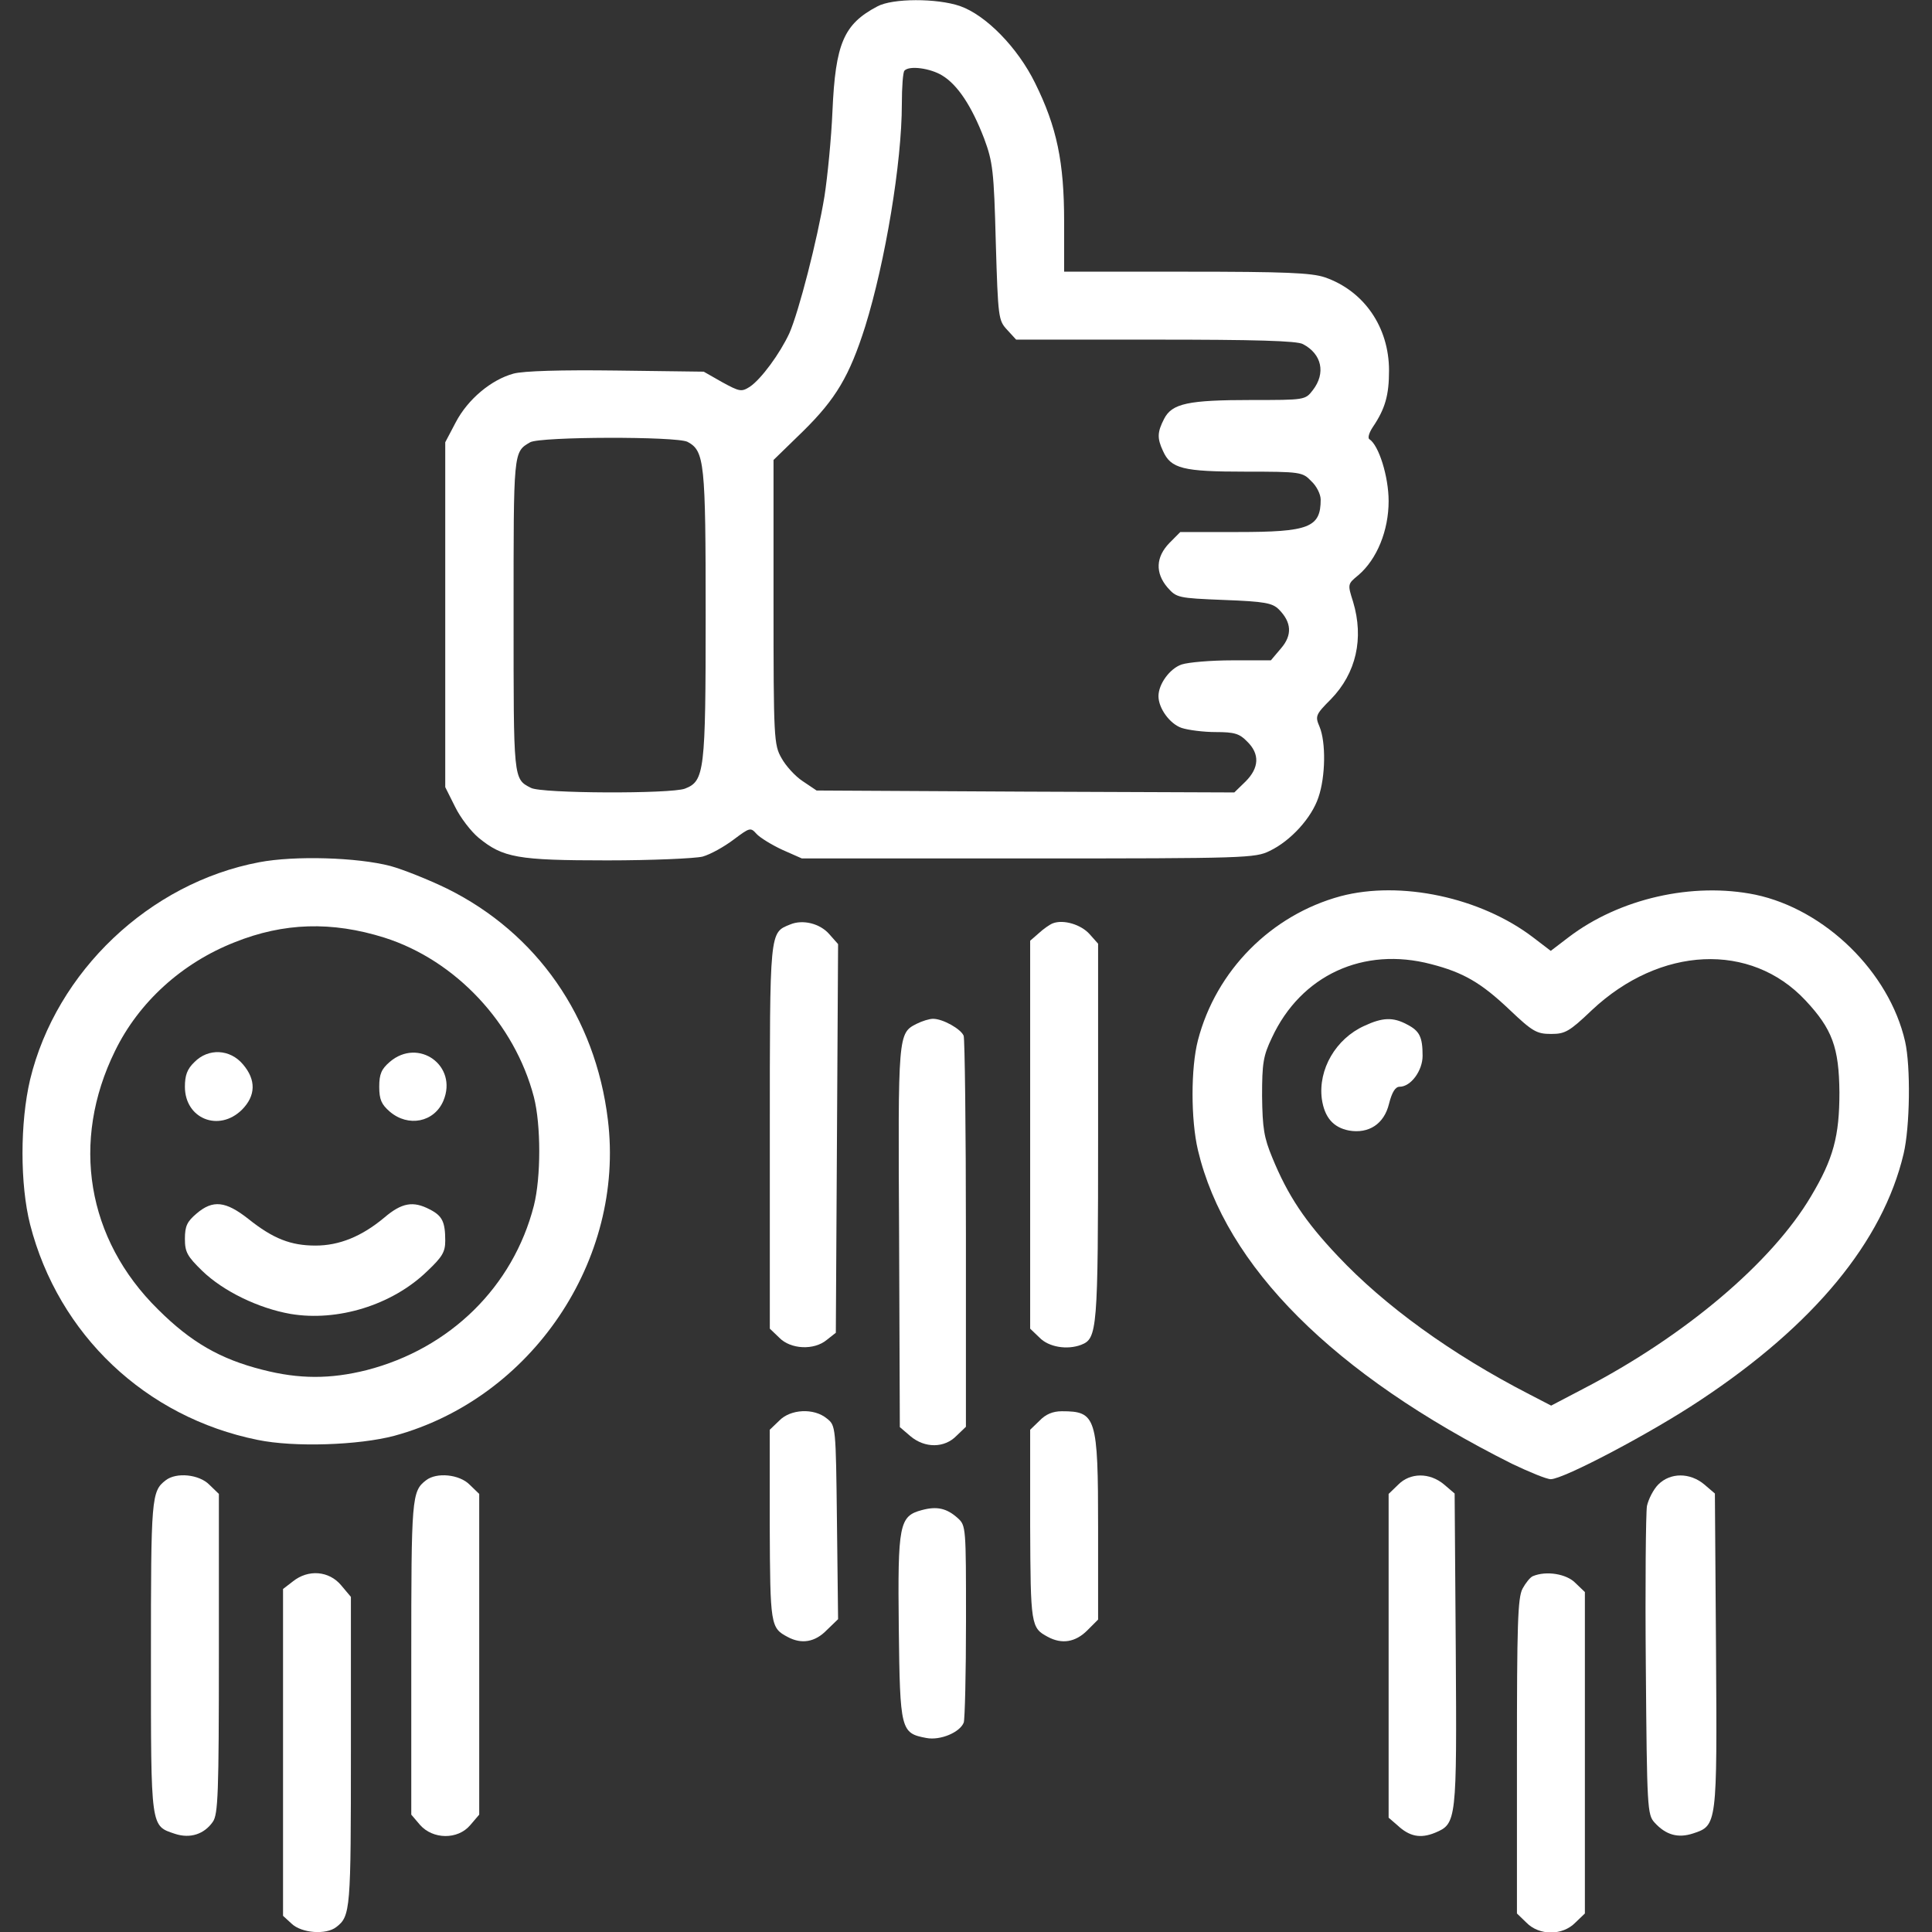 <svg width="24" height="24" viewBox="0 0 24 24" fill="none" xmlns="http://www.w3.org/2000/svg">
<rect x="0" y="0" width="24" height="24" fill="#333333" stroke="none"/>
<g clip-path="url(#clip0_5020_183227)">
<path d="M10.898 0.08C10.481 0.3 10.378 0.539 10.341 1.383C10.327 1.716 10.28 2.194 10.242 2.438C10.153 2.981 9.923 3.872 9.806 4.139C9.689 4.392 9.455 4.711 9.314 4.805C9.211 4.87 9.188 4.866 8.972 4.748L8.742 4.617L7.659 4.603C6.97 4.594 6.502 4.608 6.38 4.641C6.103 4.716 5.812 4.959 5.662 5.245L5.531 5.494V7.636V9.778L5.653 10.022C5.719 10.158 5.85 10.327 5.944 10.406C6.248 10.655 6.427 10.688 7.542 10.688C8.1 10.688 8.634 10.664 8.728 10.641C8.827 10.613 8.995 10.519 9.113 10.43C9.314 10.28 9.323 10.275 9.398 10.359C9.441 10.406 9.586 10.495 9.717 10.556L9.961 10.664H12.773C15.473 10.664 15.595 10.659 15.773 10.57C16.036 10.444 16.294 10.158 16.378 9.905C16.467 9.647 16.472 9.22 16.392 9.028C16.336 8.897 16.341 8.878 16.533 8.686C16.847 8.363 16.945 7.931 16.809 7.477C16.739 7.256 16.739 7.256 16.875 7.144C17.105 6.947 17.25 6.591 17.25 6.225C17.25 5.92 17.128 5.531 17.011 5.456C16.988 5.442 17.006 5.377 17.053 5.306C17.208 5.077 17.255 4.908 17.255 4.603C17.255 4.064 16.945 3.614 16.458 3.445C16.289 3.389 15.97 3.375 14.733 3.375H13.219V2.752C13.219 2.016 13.13 1.58 12.858 1.031C12.642 0.591 12.248 0.188 11.925 0.075C11.639 -0.023 11.086 -0.023 10.898 0.08ZM11.705 0.938C11.897 1.055 12.07 1.317 12.225 1.72C12.333 2.011 12.347 2.123 12.37 3.009C12.398 3.952 12.403 3.98 12.511 4.097L12.623 4.219H14.353C15.581 4.219 16.116 4.233 16.186 4.275C16.42 4.397 16.472 4.636 16.308 4.847C16.214 4.969 16.209 4.969 15.548 4.969C14.761 4.969 14.559 5.011 14.461 5.203C14.377 5.367 14.372 5.442 14.447 5.602C14.545 5.822 14.695 5.859 15.469 5.859C16.158 5.859 16.181 5.864 16.289 5.977C16.355 6.037 16.406 6.141 16.406 6.206C16.406 6.553 16.261 6.609 15.375 6.609H14.662L14.527 6.745C14.358 6.919 14.348 7.116 14.503 7.298C14.616 7.425 14.63 7.43 15.206 7.453C15.713 7.472 15.806 7.491 15.886 7.57C16.045 7.73 16.055 7.889 15.914 8.053L15.787 8.203H15.309C15.042 8.203 14.761 8.227 14.677 8.255C14.531 8.306 14.391 8.498 14.391 8.648C14.391 8.798 14.531 8.991 14.677 9.042C14.761 9.07 14.953 9.094 15.103 9.094C15.333 9.094 15.398 9.113 15.492 9.211C15.652 9.366 15.642 9.539 15.473 9.708L15.333 9.844L12.736 9.834L10.144 9.82L9.97 9.703C9.877 9.642 9.759 9.511 9.708 9.417C9.614 9.253 9.609 9.173 9.609 7.481V5.714L9.98 5.353C10.383 4.955 10.552 4.673 10.748 4.055C10.997 3.253 11.203 2.02 11.203 1.294C11.203 1.083 11.217 0.891 11.236 0.877C11.297 0.811 11.559 0.848 11.705 0.938ZM8.541 5.489C8.752 5.602 8.766 5.742 8.766 7.641C8.766 9.586 8.752 9.703 8.508 9.797C8.33 9.863 6.722 9.858 6.595 9.787C6.375 9.675 6.38 9.689 6.38 7.641C6.38 5.602 6.375 5.616 6.586 5.494C6.713 5.423 8.405 5.419 8.541 5.489Z" fill="white"/>
<path d="M3.22 10.711C1.855 10.969 0.698 12.07 0.374 13.411C0.248 13.945 0.248 14.714 0.374 15.211C0.726 16.58 1.809 17.606 3.201 17.887C3.655 17.981 4.457 17.953 4.898 17.836C6.604 17.372 7.766 15.652 7.551 13.908C7.396 12.633 6.67 11.592 5.554 11.039C5.324 10.927 5.005 10.8 4.851 10.758C4.438 10.65 3.66 10.627 3.22 10.711ZM4.776 11.648C5.662 11.93 6.393 12.713 6.632 13.627C6.721 13.973 6.721 14.625 6.632 14.977C6.374 15.984 5.591 16.753 4.555 17.02C4.105 17.133 3.716 17.133 3.262 17.016C2.737 16.884 2.371 16.673 1.963 16.266C1.077 15.394 0.876 14.18 1.429 13.055C1.724 12.45 2.259 11.963 2.915 11.705C3.524 11.461 4.12 11.442 4.776 11.648Z" fill="white"/>
<path d="M2.414 13.195C2.325 13.28 2.297 13.359 2.297 13.5C2.297 13.898 2.719 14.067 3.005 13.786C3.178 13.612 3.183 13.415 3.019 13.223C2.859 13.031 2.587 13.017 2.414 13.195Z" fill="white"/>
<path d="M4.842 13.191C4.739 13.28 4.711 13.341 4.711 13.5C4.711 13.659 4.739 13.72 4.842 13.809C5.072 14.006 5.395 13.941 5.508 13.674C5.691 13.238 5.198 12.886 4.842 13.191Z" fill="white"/>
<path d="M2.442 15.075C2.325 15.174 2.297 15.23 2.297 15.389C2.297 15.553 2.325 15.605 2.513 15.788C2.775 16.041 3.211 16.252 3.609 16.322C4.191 16.42 4.87 16.214 5.306 15.792C5.494 15.614 5.531 15.553 5.531 15.413C5.531 15.178 5.494 15.103 5.339 15.024C5.133 14.916 4.992 14.939 4.772 15.127C4.491 15.361 4.214 15.473 3.919 15.473C3.614 15.473 3.394 15.389 3.084 15.141C2.803 14.92 2.644 14.902 2.442 15.075Z" fill="white"/>
<path d="M16.653 11.133C15.791 11.367 15.106 12.056 14.881 12.923C14.792 13.266 14.792 13.908 14.881 14.287C15.223 15.731 16.564 17.072 18.781 18.183C18.997 18.286 19.212 18.375 19.264 18.375C19.423 18.375 20.516 17.798 21.12 17.395C22.536 16.458 23.389 15.422 23.647 14.334C23.727 13.997 23.736 13.247 23.666 12.938C23.469 12.075 22.672 11.297 21.805 11.114C21.027 10.955 20.117 11.161 19.484 11.644L19.264 11.812L19.044 11.644C18.392 11.147 17.398 10.936 16.653 11.133ZM17.778 11.977C18.177 12.08 18.397 12.206 18.753 12.544C19.039 12.816 19.091 12.844 19.269 12.844C19.442 12.844 19.494 12.816 19.775 12.548C20.623 11.752 21.748 11.7 22.428 12.427C22.761 12.783 22.845 13.012 22.85 13.57C22.85 14.114 22.775 14.395 22.498 14.859C22.011 15.684 20.928 16.598 19.672 17.25L19.269 17.461L18.997 17.32C18.031 16.823 17.197 16.219 16.616 15.6C16.212 15.173 15.997 14.85 15.805 14.381C15.702 14.133 15.683 14.016 15.678 13.617C15.678 13.209 15.692 13.116 15.8 12.891C16.161 12.113 16.939 11.756 17.778 11.977Z" fill="white"/>
<path d="M16.945 12.745C16.594 12.905 16.373 13.284 16.42 13.65C16.453 13.88 16.561 14.006 16.758 14.044C17.002 14.086 17.194 13.964 17.255 13.711C17.292 13.566 17.334 13.5 17.386 13.5C17.527 13.5 17.672 13.299 17.672 13.116C17.672 12.881 17.634 12.806 17.48 12.727C17.306 12.633 17.175 12.637 16.945 12.745Z" fill="white"/>
<path d="M9.816 11.484C9.558 11.588 9.563 11.545 9.563 14.123V16.505L9.68 16.617C9.82 16.762 10.111 16.777 10.27 16.645L10.383 16.556L10.397 14.142L10.411 11.728L10.303 11.606C10.186 11.47 9.97 11.419 9.816 11.484Z" fill="white"/>
<path d="M13.078 11.47C13.041 11.484 12.961 11.54 12.905 11.592L12.797 11.686V14.095V16.505L12.914 16.617C13.027 16.734 13.256 16.772 13.43 16.706C13.631 16.627 13.641 16.537 13.641 14.067V11.723L13.537 11.606C13.43 11.484 13.209 11.419 13.078 11.47Z" fill="white"/>
<path d="M11.389 12.717C11.155 12.835 11.155 12.839 11.169 15.366L11.178 17.728L11.31 17.841C11.488 17.991 11.732 17.991 11.882 17.836L11.999 17.724V15.333C11.999 14.02 11.985 12.909 11.971 12.867C11.938 12.783 11.713 12.656 11.591 12.656C11.544 12.656 11.455 12.684 11.389 12.717Z" fill="white"/>
<path d="M9.68 17.648L9.562 17.761V18.947C9.567 20.189 9.572 20.222 9.783 20.334C9.956 20.428 10.125 20.4 10.27 20.25L10.411 20.114L10.397 18.909C10.383 17.714 10.383 17.709 10.27 17.62C10.111 17.489 9.82 17.503 9.68 17.648Z" fill="white"/>
<path d="M12.914 17.648L12.797 17.761V18.947C12.802 20.189 12.806 20.222 13.017 20.334C13.191 20.428 13.359 20.4 13.505 20.255L13.641 20.119V18.984C13.641 17.602 13.617 17.531 13.191 17.531C13.078 17.531 12.989 17.569 12.914 17.648Z" fill="white"/>
<path d="M2.058 18.389C1.88 18.525 1.875 18.605 1.875 20.588C1.875 22.73 1.87 22.678 2.175 22.781C2.362 22.842 2.536 22.786 2.644 22.631C2.709 22.538 2.719 22.284 2.719 20.541V18.558L2.602 18.445C2.475 18.314 2.189 18.286 2.058 18.389Z" fill="white"/>
<path d="M5.292 18.389C5.114 18.525 5.109 18.605 5.109 20.597V22.542L5.217 22.669C5.377 22.851 5.686 22.856 5.841 22.673L5.953 22.542V20.55V18.558L5.836 18.445C5.709 18.314 5.423 18.286 5.292 18.389Z" fill="white"/>
<path d="M17.367 18.445L17.25 18.558V20.569V22.58L17.358 22.673C17.508 22.814 17.644 22.842 17.827 22.767C18.094 22.655 18.098 22.627 18.084 20.489L18.07 18.553L17.939 18.441C17.761 18.291 17.517 18.291 17.367 18.445Z" fill="white"/>
<path d="M20.6 18.441C20.539 18.502 20.478 18.623 20.459 18.708C20.445 18.797 20.436 19.692 20.445 20.7C20.459 22.462 20.464 22.542 20.553 22.64C20.694 22.795 20.844 22.837 21.031 22.776C21.331 22.678 21.331 22.673 21.317 20.503L21.303 18.553L21.172 18.441C20.994 18.291 20.75 18.291 20.6 18.441Z" fill="white"/>
<path d="M11.451 18.759C11.17 18.834 11.151 18.937 11.165 20.222C11.18 21.497 11.189 21.53 11.508 21.59C11.681 21.623 11.925 21.52 11.972 21.398C11.986 21.356 12 20.789 12 20.137C12 18.97 12 18.951 11.897 18.858C11.761 18.736 11.639 18.708 11.451 18.759Z" fill="white"/>
<path d="M3.638 19.645L3.516 19.739V21.769V23.799L3.623 23.897C3.745 24.014 4.05 24.038 4.177 23.939C4.355 23.803 4.359 23.724 4.359 21.755V19.837L4.237 19.692C4.088 19.514 3.83 19.491 3.638 19.645Z" fill="white"/>
<path d="M19.041 19.58C19.008 19.594 18.952 19.664 18.914 19.734C18.853 19.847 18.844 20.189 18.844 21.82V23.77L18.961 23.883C19.12 24.047 19.411 24.047 19.57 23.883L19.688 23.77V21.773V19.777L19.57 19.664C19.462 19.552 19.209 19.509 19.041 19.58Z" fill="white"/>
</g>
<defs>
<clipPath id="clip0_5020_183227">
<rect width="24" height="24" fill="white"/>
</clipPath>
</defs>
</svg>
